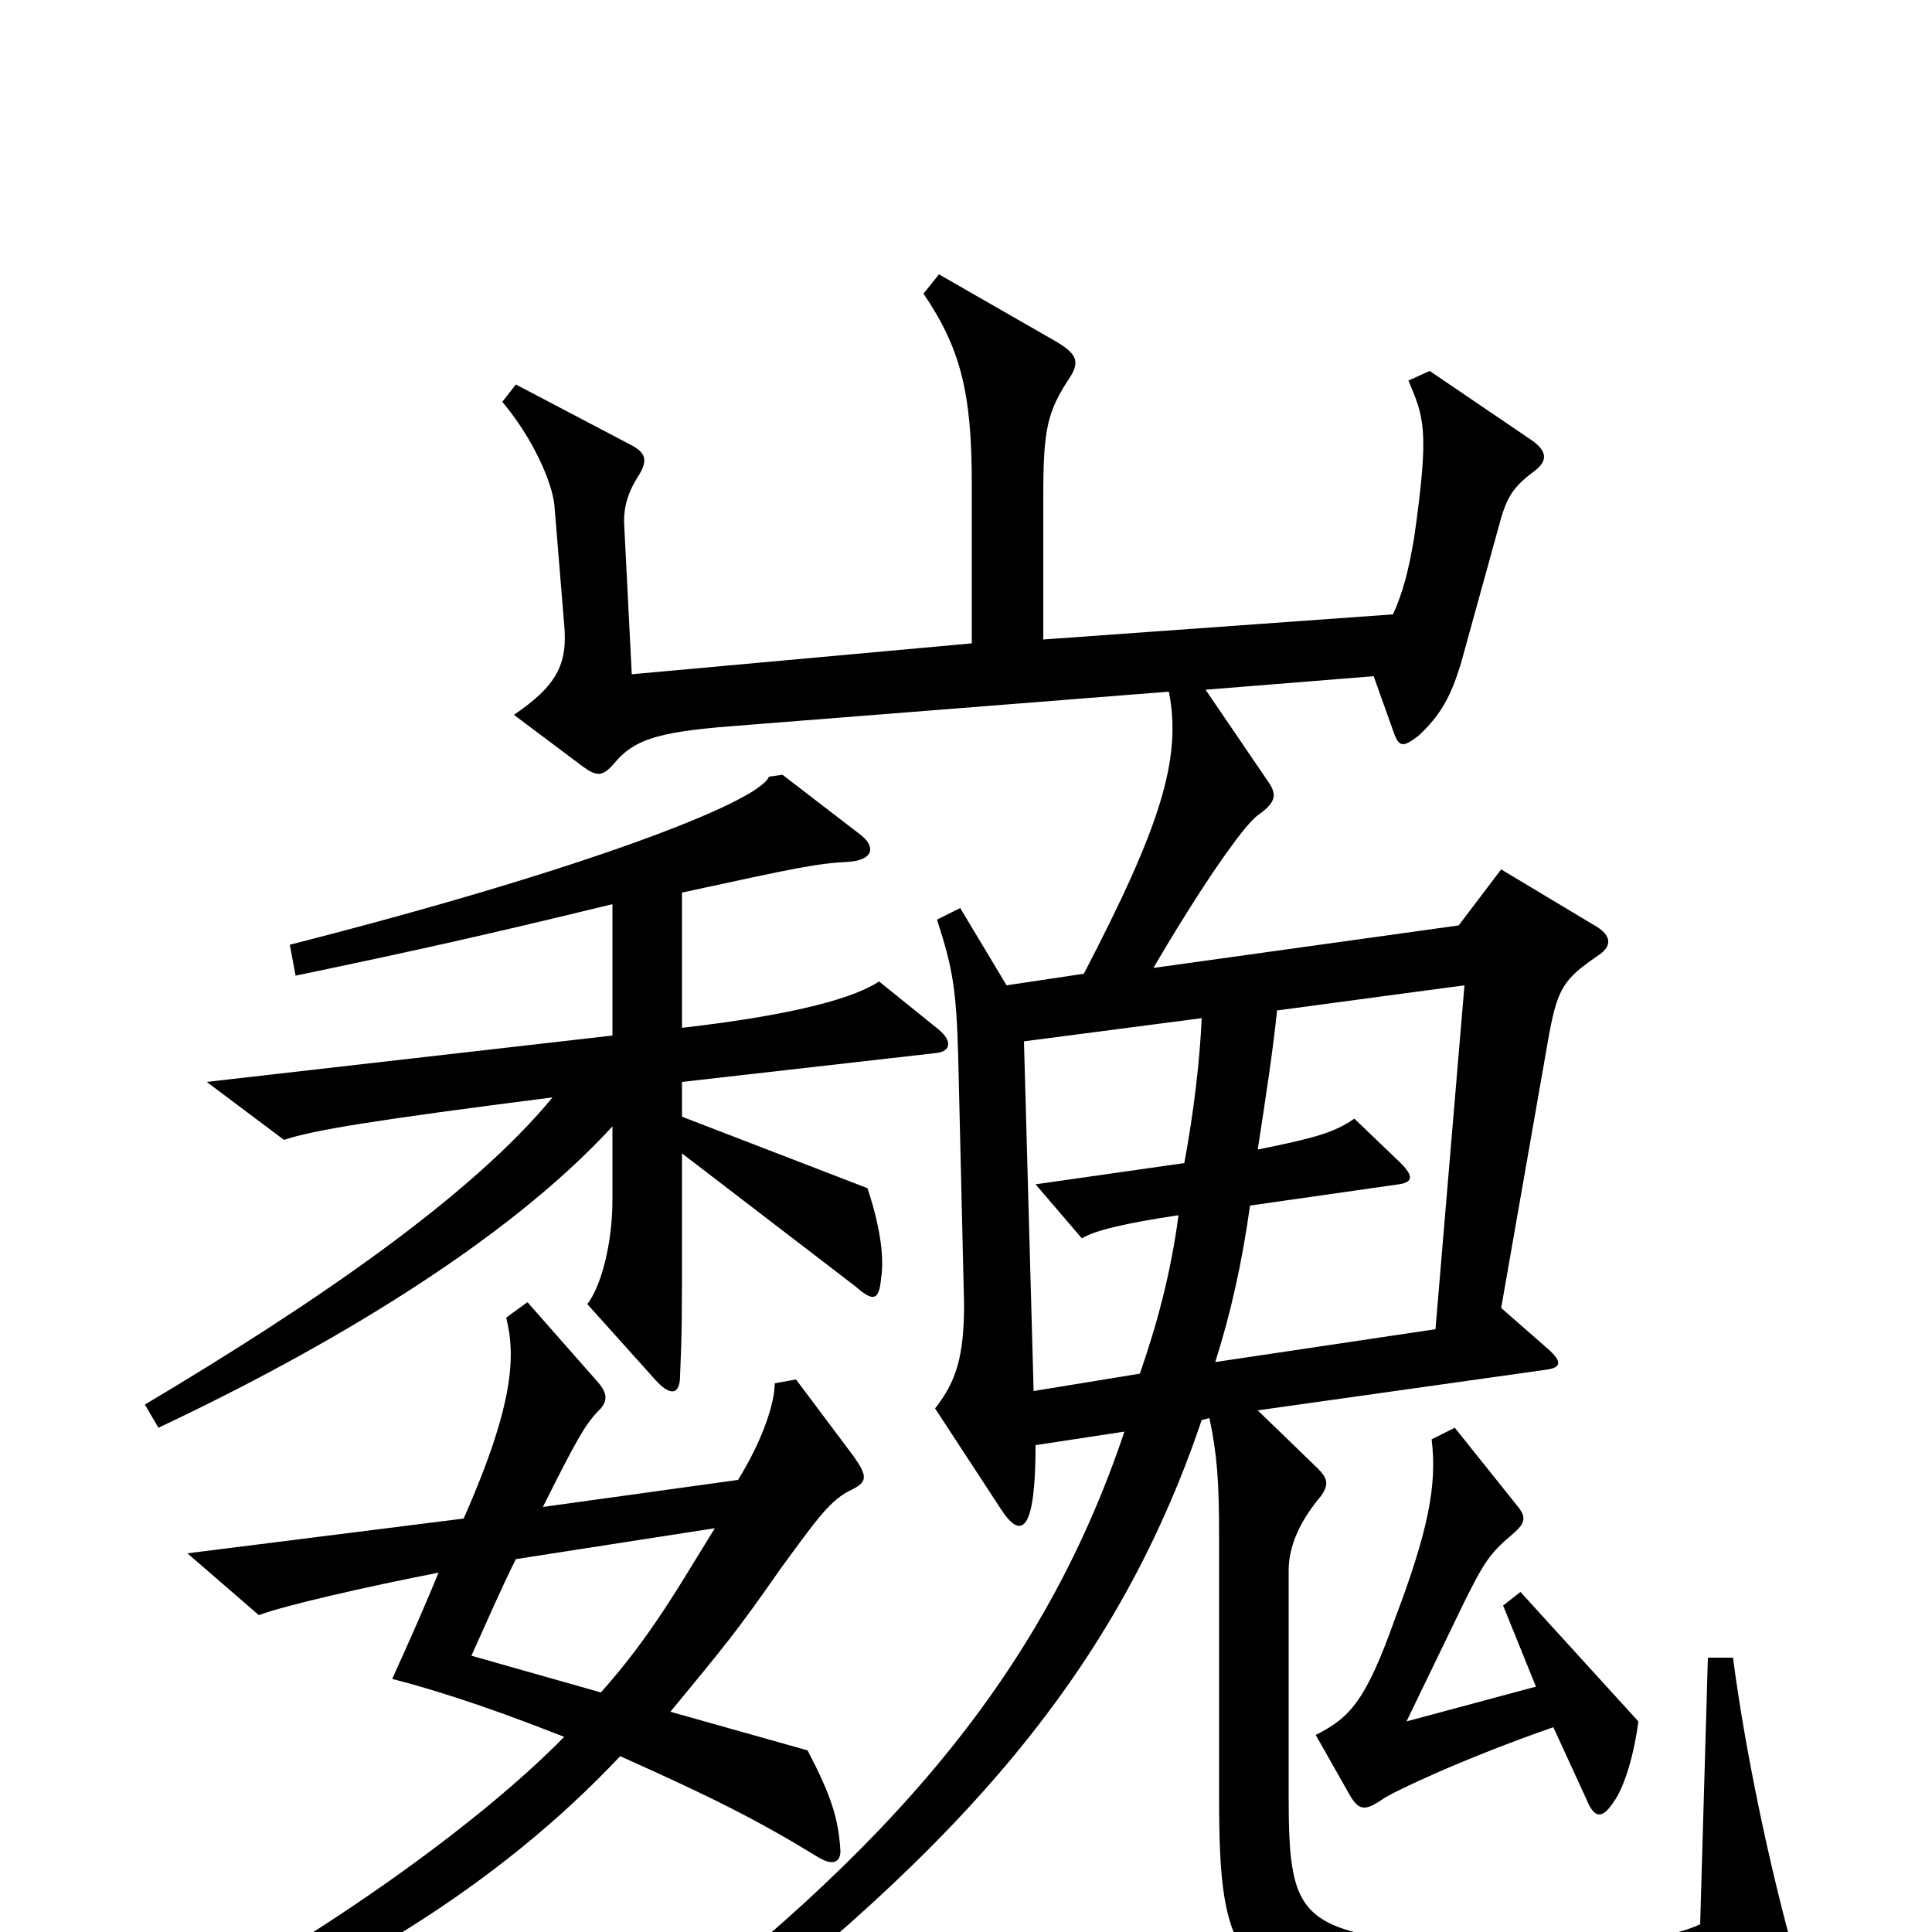 <svg xmlns="http://www.w3.org/2000/svg" viewBox="0 -1000 1000 1000">
	<path fill="#000000" d="M486 -467L455 -492C443 -484 414 -475 353 -468V-538C413 -551 422 -553 440 -554C452 -555 454 -562 444 -569L405 -599L398 -598C393 -585 303 -550 150 -511L153 -495C220 -509 251 -516 317 -532V-464L107 -440L147 -410C162 -415 192 -420 286 -432C244 -381 164 -326 75 -273L82 -261C169 -302 262 -357 317 -417V-379C317 -356 311 -334 304 -325L339 -286C347 -277 352 -278 352 -288C353 -311 353 -316 353 -367V-403L443 -334C452 -326 455 -327 456 -338C458 -350 455 -367 449 -385L353 -422V-440L485 -455C492 -456 493 -461 486 -467ZM932 23C919 -20 904 -88 897 -142H884L880 -4C859 6 799 12 767 9C673 0 667 -2 667 -71V-187C667 -200 673 -213 684 -226C688 -232 687 -235 682 -240L651 -270L800 -291C808 -292 809 -295 801 -302L777 -323L801 -460C806 -489 809 -493 828 -506C835 -511 833 -516 827 -520L777 -550L755 -521L597 -499C621 -540 643 -572 651 -578C661 -585 661 -589 656 -596L624 -643L711 -650L721 -622C724 -613 726 -613 734 -619C746 -630 751 -640 756 -656L777 -732C780 -742 783 -748 794 -756C802 -762 800 -767 793 -772L740 -808L729 -803C737 -784 740 -778 732 -722C729 -704 726 -693 721 -682L540 -669V-743C540 -778 542 -787 554 -805C559 -813 557 -817 547 -823L486 -858L478 -848C497 -820 503 -797 503 -750V-667L327 -651L323 -730C323 -738 325 -745 330 -753C336 -762 334 -766 326 -770L267 -801L260 -792C276 -773 286 -750 287 -738L292 -677C294 -656 288 -645 266 -630L302 -603C309 -598 312 -598 318 -605C328 -617 340 -621 377 -624L605 -642C612 -607 600 -571 561 -496L521 -490L497 -530L485 -524C493 -499 495 -489 496 -452L499 -325C499 -298 495 -285 484 -271L518 -219C529 -202 536 -208 536 -252L582 -259C540 -134 461 -42 325 60L339 77C490 -36 576 -129 622 -265L626 -266C630 -247 631 -233 631 -205V-71C631 16 638 35 749 46C787 49 856 48 924 37C933 36 935 32 932 23ZM848 -109L787 -176L778 -169L795 -127L728 -109L758 -171C768 -191 771 -196 783 -206C790 -212 790 -215 785 -221L753 -261L741 -255C744 -231 739 -207 722 -162C707 -120 699 -111 681 -102L698 -72C703 -63 706 -62 716 -69C722 -73 758 -90 804 -106L821 -69C825 -59 829 -58 835 -67C841 -75 846 -93 848 -109ZM442 -246L412 -286L401 -284C401 -274 395 -255 382 -234L281 -220C298 -254 303 -263 310 -270C315 -275 314 -279 310 -284L273 -326L262 -318C267 -298 266 -273 240 -214L97 -196L134 -164C147 -169 191 -179 227 -186C220 -169 213 -153 203 -131C234 -123 264 -112 292 -101C251 -59 171 0 83 46L90 60C176 24 256 -22 321 -91C368 -70 392 -58 423 -39C431 -34 435 -36 435 -42C434 -59 430 -71 418 -94L347 -114C375 -148 381 -155 404 -188C423 -214 430 -224 441 -229C449 -233 449 -236 442 -246ZM758 -490L743 -312L629 -295C637 -320 643 -347 647 -376L724 -387C731 -388 732 -391 725 -398L701 -421C691 -414 681 -411 651 -405C655 -431 659 -457 661 -477ZM622 -473C621 -451 618 -425 613 -398L536 -387L560 -359C566 -363 583 -367 610 -371C606 -341 599 -315 590 -289L535 -280L530 -461ZM370 -209C352 -180 337 -153 311 -124L244 -143C253 -163 260 -179 267 -193Z"/>
</svg>